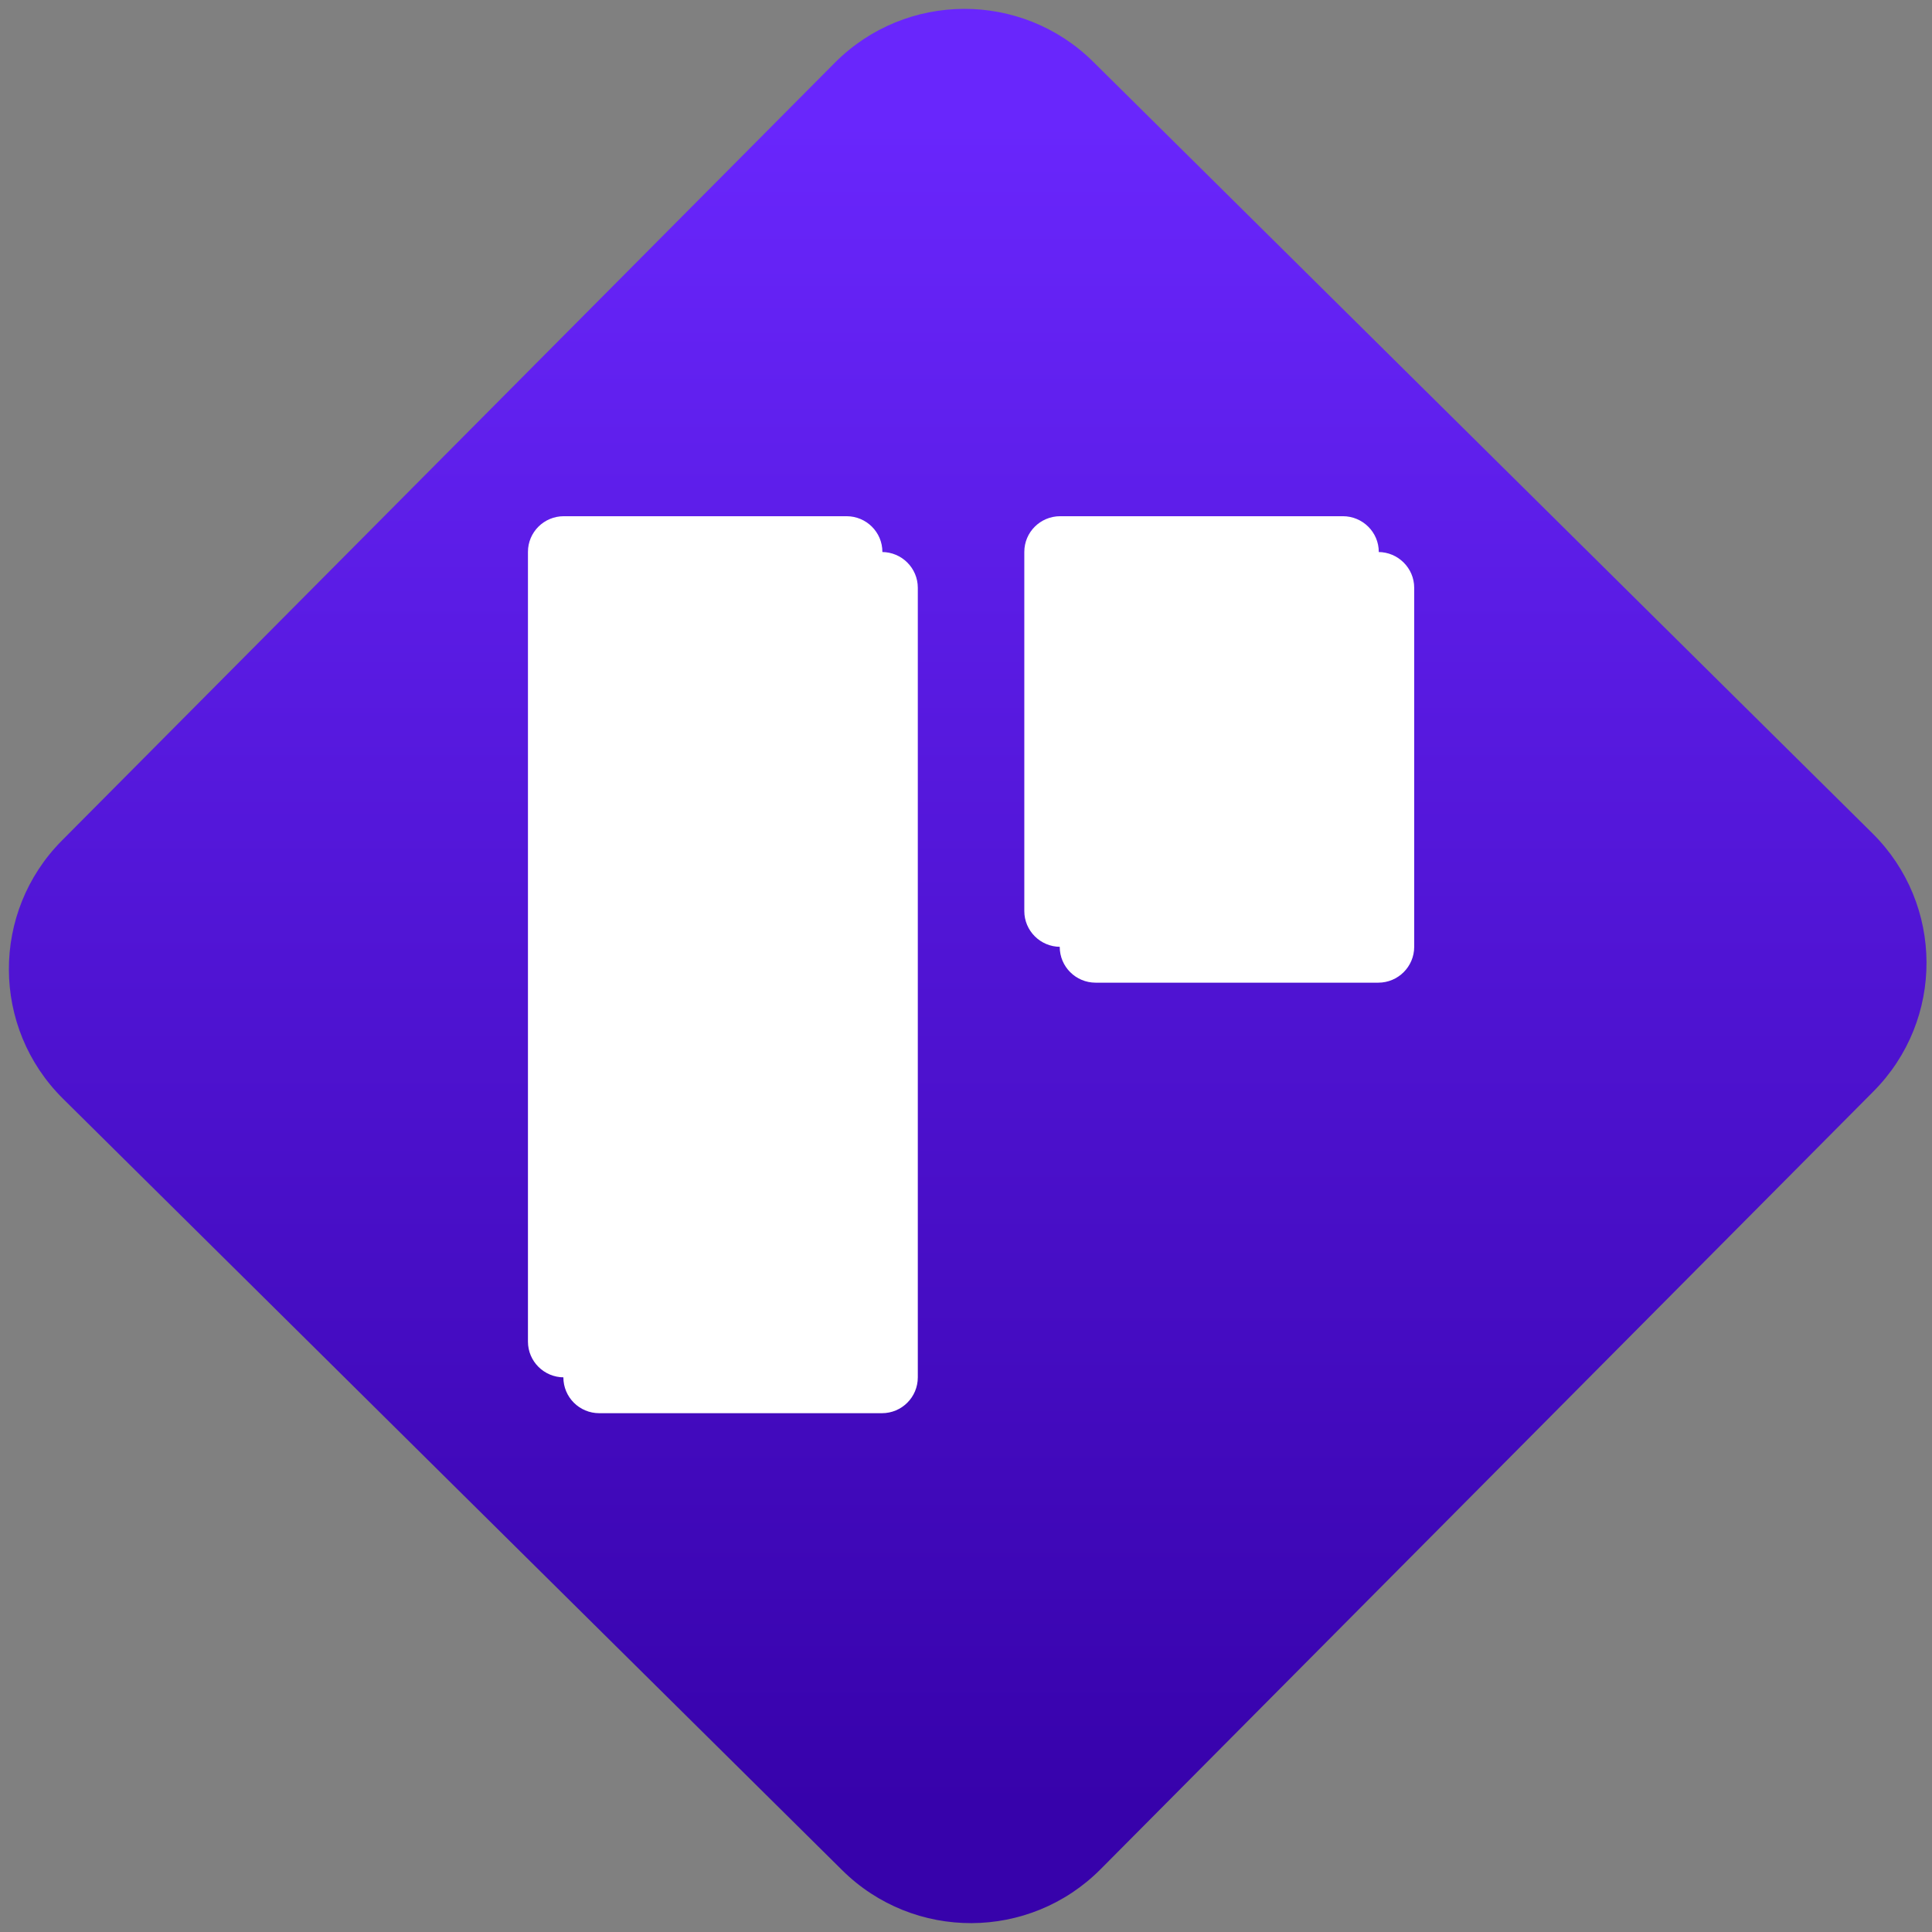 <svg width="64" height="64" viewBox="0 0 64 64" version="1.1"><rect x="0" y="0" width="64" height="64" fill="#808080" stroke="none"/><defs><linearGradient id="linear-pattern-0" gradientUnits="userSpaceOnUse" x1="0" y1="0" x2="0" y2="1" gradientTransform="matrix(60, 0, 0, 56, 0, 4)"><stop offset="0" stop-color="#6926fc" stop-opacity="1"/><stop offset="1" stop-color="#3702ab" stop-opacity="1"/></linearGradient></defs><path fill="url(#linear-pattern-0)" fill-opacity="1" d="M 36.219 2.051 L 62.027 27.605 C 64.402 29.957 64.418 33.785 62.059 36.156 L 36.461 61.918 C 34.105 64.289 30.27 64.305 27.895 61.949 L 2.086 36.395 C -0.289 34.043 -0.305 30.215 2.051 27.844 L 27.652 2.082 C 30.008 -0.289 33.844 -0.305 36.219 2.051 Z M 36.219 2.051 " /><g transform="matrix(1.008,0,0,1.003,16.221,16.077)"><path fill-rule="nonzero" fill="rgb(100%, 100%, 100%)" fill-opacity="1" d="M 3.602 2.203 L 12.891 2.203 C 13.543 2.203 14.07 2.734 14.07 3.383 L 14.07 29.461 C 14.07 30.117 13.543 30.645 12.891 30.645 L 3.602 30.645 C 2.949 30.645 2.422 30.117 2.422 29.461 L 2.422 3.383 C 2.422 2.734 2.949 2.203 3.602 2.203 Z M 3.602 2.203 "/><path fill-rule="nonzero" fill="rgb(100%, 100%, 100%)" fill-opacity="1" d="M 19.914 2.203 L 29.203 2.203 C 29.852 2.203 30.383 2.734 30.383 3.383 L 30.383 15.242 C 30.383 15.898 29.852 16.426 29.203 16.426 L 19.914 16.426 C 19.262 16.426 18.734 15.898 18.734 15.242 L 18.734 3.383 C 18.734 2.734 19.262 2.203 19.914 2.203 Z M 19.914 2.203 "/><path fill-rule="nonzero" fill="rgb(100%, 100%, 100%)" fill-opacity="1" d="M 2.438 1.02 L 11.727 1.02 C 12.379 1.02 12.906 1.547 12.906 2.199 L 12.906 28.281 C 12.906 28.93 12.379 29.461 11.727 29.461 L 2.438 29.461 C 1.785 29.461 1.258 28.93 1.258 28.281 L 1.258 2.199 C 1.258 1.547 1.785 1.02 2.438 1.02 Z M 2.438 1.02 "/><path fill-rule="nonzero" fill="rgb(100%, 100%, 100%)" fill-opacity="1" d="M 18.75 1.02 L 28.039 1.02 C 28.688 1.02 29.219 1.547 29.219 2.199 L 29.219 14.062 C 29.219 14.711 28.688 15.242 28.039 15.242 L 18.75 15.242 C 18.098 15.242 17.57 14.711 17.57 14.062 L 17.57 2.199 C 17.57 1.547 18.098 1.02 18.75 1.02 Z M 18.75 1.02 "/></g></svg>
